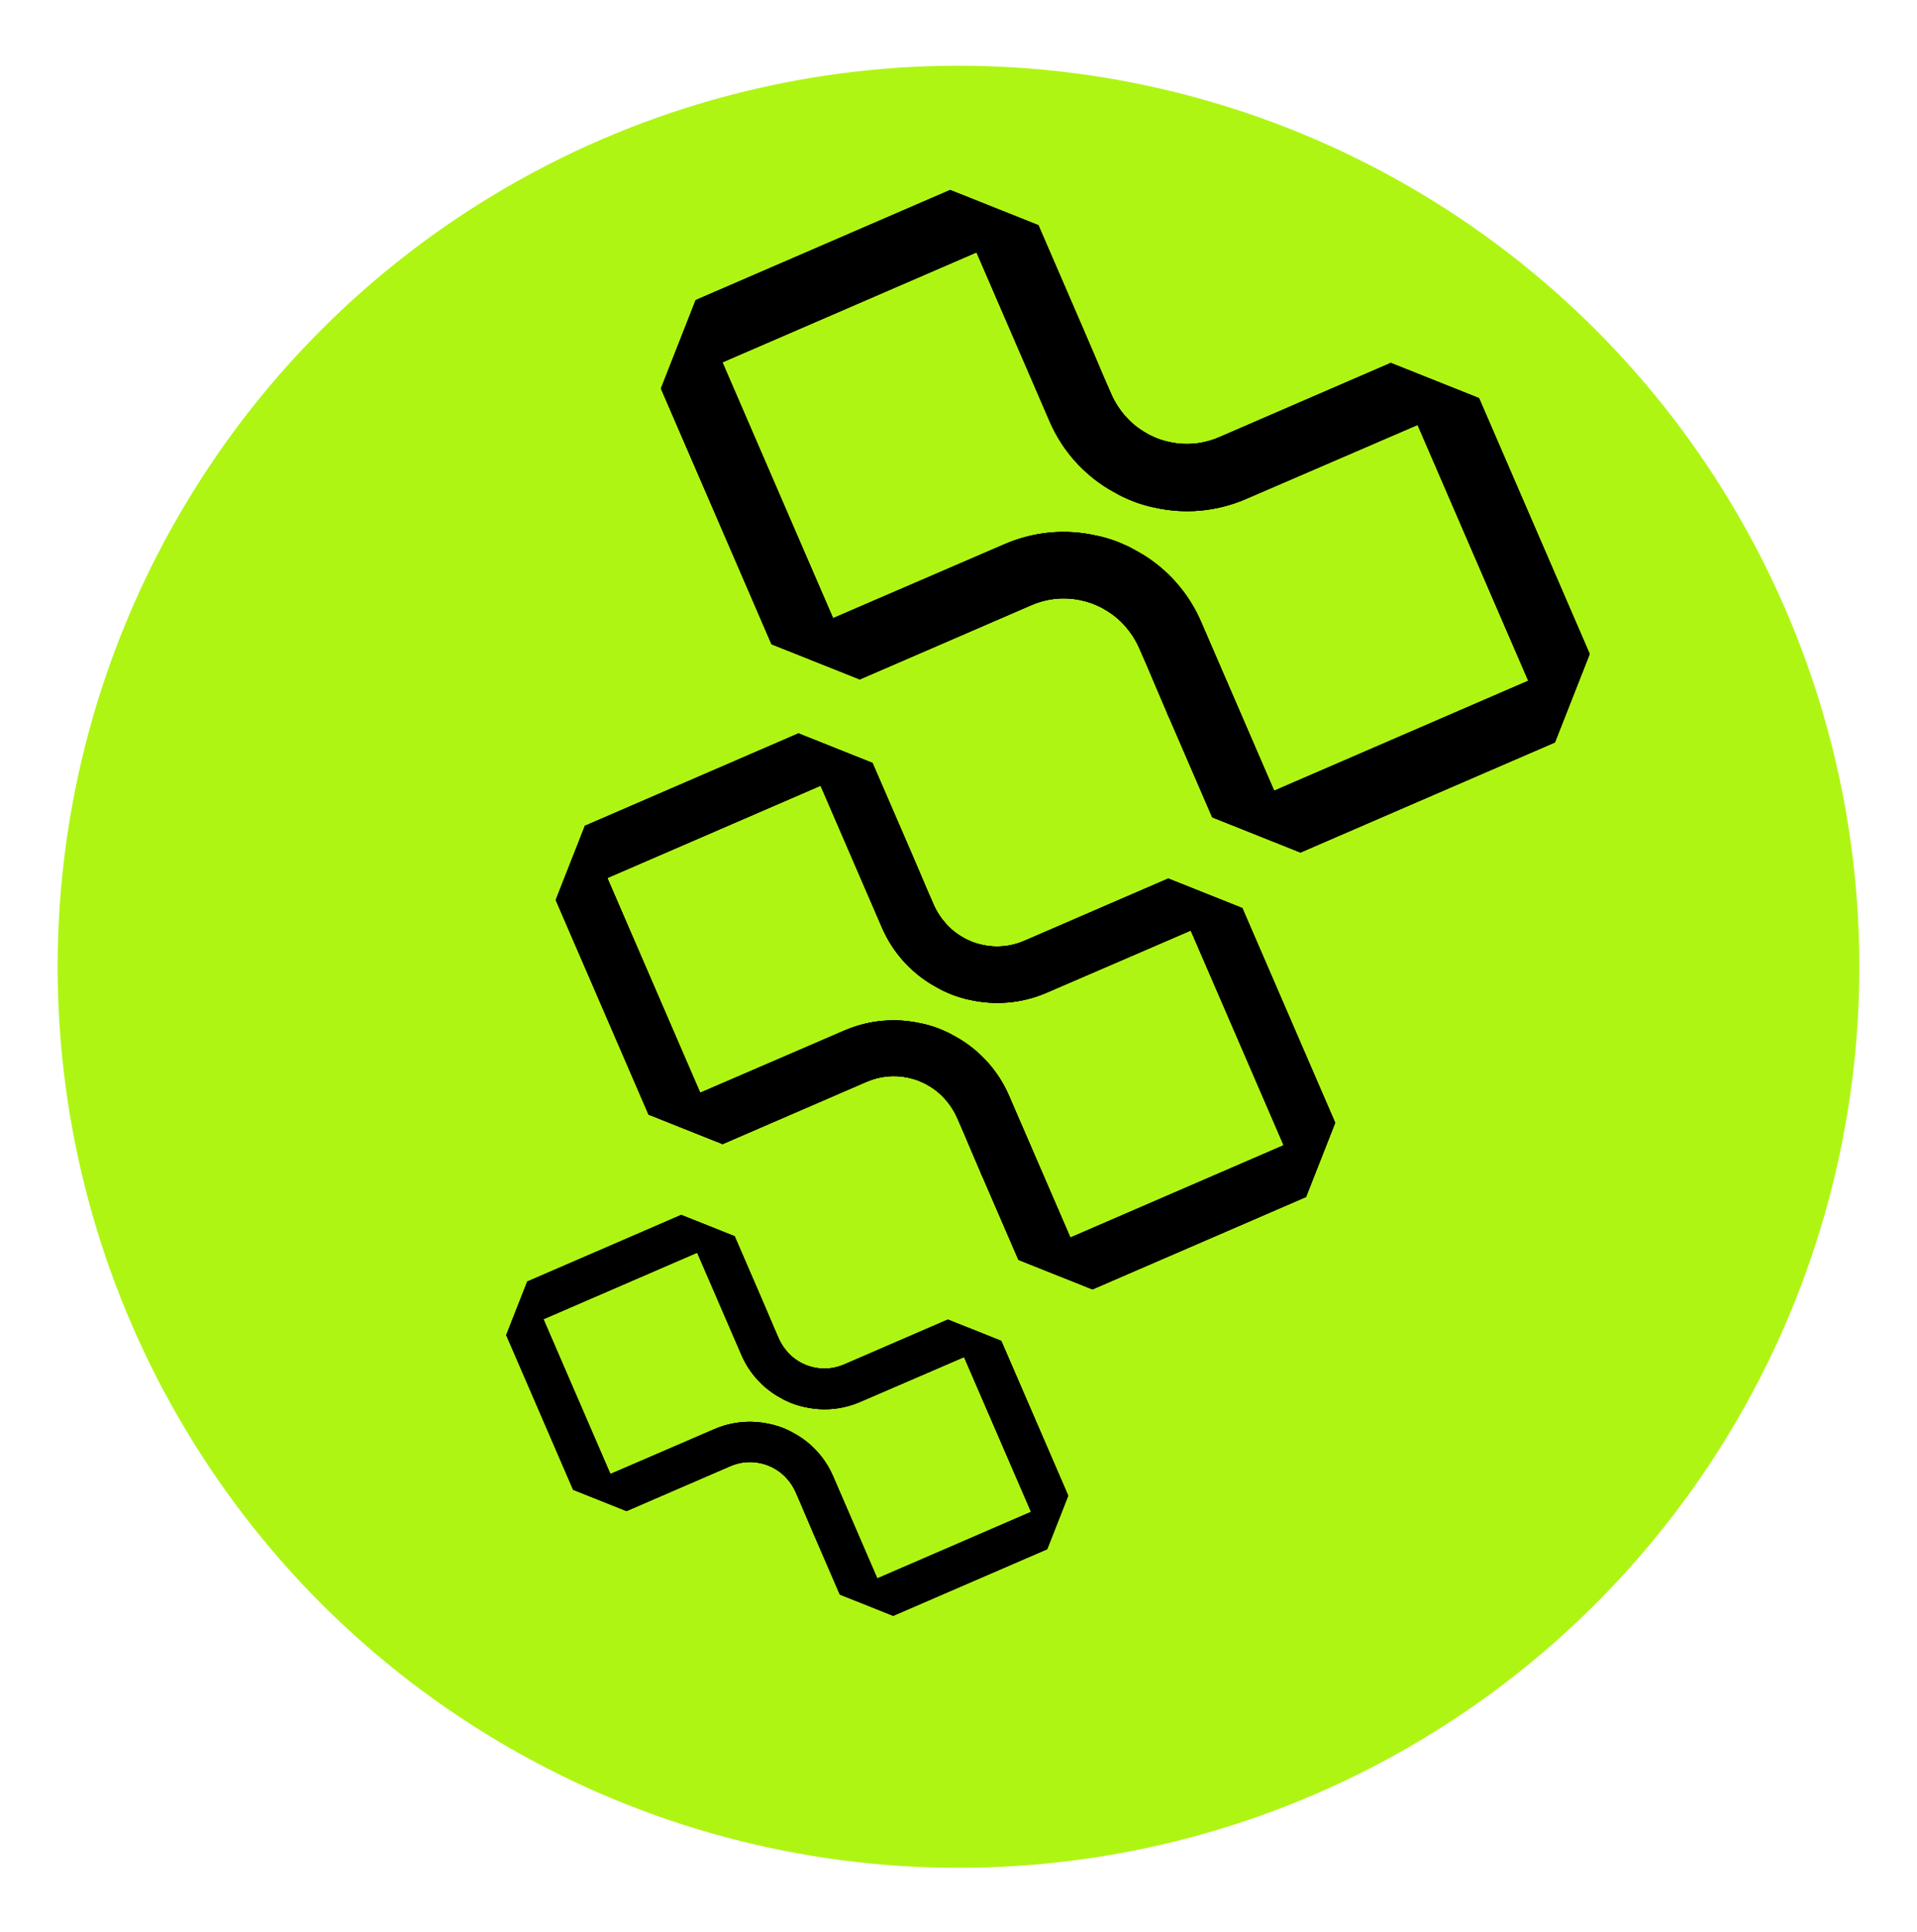 <svg width="133" height="134" viewBox="0 0 133 134" fill="none" xmlns="http://www.w3.org/2000/svg">
<g filter="url(#filter0_d_307_17)">
<circle cx="66.5" cy="63.058" r="62.5" fill="#AFF514"/>
</g>
<path d="M110.292 45.363C109.293 43.055 108.294 40.746 107.296 38.438C107.26 38.356 107.224 38.273 107.189 38.191C107.168 38.144 107.148 38.097 107.128 38.05C107.107 38.002 107.087 37.955 107.066 37.908C107.046 37.861 107.026 37.814 107.005 37.767C105.543 34.387 104.081 31.007 102.613 27.615L99.671 26.442L96.492 25.174C92.52 26.893 88.56 28.606 84.589 30.325C83.469 30.809 82.267 30.91 81.154 30.664C81.108 30.656 81.063 30.648 81.029 30.634C80.938 30.618 80.842 30.59 80.762 30.568C80.729 30.555 80.683 30.546 80.649 30.533C80.536 30.498 80.423 30.463 80.305 30.416C80.288 30.41 80.288 30.41 80.271 30.403C80.136 30.349 80.013 30.291 79.89 30.233C79.873 30.226 79.873 30.226 79.856 30.219C79.749 30.167 79.626 30.109 79.526 30.04C79.51 30.033 79.488 30.015 79.471 30.008C79.359 29.945 79.248 29.881 79.143 29.8C79.138 29.789 79.126 29.794 79.126 29.794C78.771 29.556 78.437 29.267 78.139 28.935C77.711 28.463 77.35 27.92 77.085 27.307C77.085 27.307 77.059 27.249 77.029 27.178C76.635 26.3 76.372 25.659 76.321 25.541C76.214 25.294 75.889 24.511 75.191 22.898C75.171 22.851 75.15 22.804 75.13 22.756C75.11 22.709 75.089 22.662 75.069 22.615C74.406 21.084 73.433 18.835 72.042 15.62L65.921 13.179C60.04 15.723 54.159 18.268 48.266 20.817L45.855 26.95C46.864 29.282 47.873 31.613 48.881 33.945C48.902 33.992 48.922 34.04 48.943 34.087C48.963 34.134 48.983 34.181 49.004 34.228C50.512 37.714 52.02 41.2 53.528 44.686L56.471 45.859L59.649 47.127C63.621 45.408 67.581 43.695 71.553 41.977C72.672 41.492 73.874 41.392 74.988 41.637C75.033 41.645 75.079 41.653 75.112 41.667C75.204 41.683 75.3 41.712 75.379 41.733C75.413 41.747 75.458 41.755 75.492 41.768C75.605 41.803 75.718 41.838 75.837 41.885C75.853 41.892 75.853 41.892 75.87 41.898C76.005 41.952 76.129 42.01 76.252 42.069C76.269 42.075 76.269 42.075 76.286 42.082C76.392 42.134 76.515 42.192 76.615 42.261C76.632 42.268 76.654 42.286 76.671 42.293C76.782 42.357 76.894 42.42 76.998 42.501L77.015 42.507C77.37 42.745 77.705 43.034 78.003 43.366C78.431 43.838 78.791 44.381 79.056 44.994C79.056 44.994 79.082 45.053 79.112 45.123C79.506 46.001 79.77 46.642 79.821 46.76C79.923 46.996 80.212 47.696 80.818 49.097C80.838 49.144 80.859 49.191 80.879 49.239C80.899 49.286 80.92 49.333 80.94 49.38C81 49.55 81.071 49.715 81.154 49.874C81.811 51.394 82.764 53.596 84.104 56.693L90.225 59.134C96.106 56.59 101.987 54.045 107.88 51.496L110.292 45.363ZM88.399 54.849C86.703 50.927 85.001 46.994 83.304 43.072C82.426 41.075 80.99 39.502 79.26 38.446C79.238 38.428 79.204 38.414 79.187 38.408C79.02 38.312 78.848 38.205 78.669 38.115C78.613 38.083 78.557 38.051 78.501 38.019C78.339 37.936 78.177 37.852 78.008 37.785C77.958 37.765 77.907 37.745 77.852 37.714C77.419 37.523 76.979 37.378 76.52 37.255C76.503 37.248 76.486 37.242 76.457 37.24C76.344 37.205 76.236 37.182 76.117 37.164C76.088 37.162 76.071 37.156 76.054 37.149C73.992 36.685 71.781 36.845 69.695 37.747C65.735 39.46 61.77 41.162 57.798 42.88C55.24 36.968 52.677 31.045 50.12 25.133L67.751 17.505C69.447 21.426 71.144 25.348 72.846 29.281C73.724 31.278 75.16 32.852 76.89 33.907C76.912 33.925 76.946 33.939 76.963 33.946C77.13 34.041 77.302 34.148 77.481 34.239C77.537 34.27 77.593 34.302 77.648 34.334C77.811 34.418 77.973 34.501 78.142 34.568C78.192 34.588 78.243 34.608 78.299 34.64C78.731 34.83 79.171 34.975 79.63 35.098C79.647 35.105 79.664 35.112 79.693 35.113C79.806 35.148 79.914 35.171 80.034 35.19C80.062 35.191 80.079 35.198 80.096 35.205C82.158 35.669 84.369 35.509 86.455 34.606C90.415 32.893 94.38 31.191 98.352 29.473C100.91 35.385 103.473 41.309 106.031 47.221L88.399 54.849Z" fill="black"/>
<path d="M110.292 45.363C109.293 43.055 108.294 40.746 107.296 38.438C107.26 38.356 107.224 38.273 107.189 38.191C107.168 38.144 107.148 38.097 107.128 38.05C107.107 38.002 107.087 37.955 107.066 37.908C107.046 37.861 107.026 37.814 107.005 37.767C105.543 34.387 104.081 31.007 102.613 27.615L99.671 26.442L96.492 25.174C92.52 26.893 88.56 28.606 84.589 30.325C83.469 30.809 82.267 30.91 81.154 30.664C81.108 30.656 81.063 30.648 81.029 30.634C80.938 30.618 80.842 30.59 80.762 30.568C80.729 30.555 80.683 30.546 80.649 30.533C80.536 30.498 80.423 30.463 80.305 30.416C80.288 30.41 80.288 30.41 80.271 30.403C80.136 30.349 80.013 30.291 79.89 30.233C79.873 30.226 79.873 30.226 79.856 30.219C79.749 30.167 79.626 30.109 79.526 30.04C79.51 30.033 79.488 30.015 79.471 30.008C79.359 29.945 79.248 29.881 79.143 29.8C79.138 29.789 79.126 29.794 79.126 29.794C78.771 29.556 78.437 29.267 78.139 28.935C77.711 28.463 77.35 27.92 77.085 27.307C77.085 27.307 77.059 27.249 77.029 27.178C76.635 26.3 76.372 25.659 76.321 25.541C76.214 25.294 75.889 24.511 75.191 22.898C75.171 22.851 75.15 22.804 75.13 22.756C75.11 22.709 75.089 22.662 75.069 22.615C74.406 21.084 73.433 18.835 72.042 15.62L65.921 13.179C60.04 15.723 54.159 18.268 48.266 20.817L45.855 26.95C46.864 29.282 47.873 31.613 48.881 33.945C48.902 33.992 48.922 34.04 48.943 34.087C48.963 34.134 48.983 34.181 49.004 34.228C50.512 37.714 52.02 41.2 53.528 44.686L56.471 45.859L59.649 47.127C63.621 45.408 67.581 43.695 71.553 41.977C72.672 41.492 73.874 41.392 74.988 41.637C75.033 41.645 75.079 41.653 75.112 41.667C75.204 41.683 75.3 41.712 75.379 41.733C75.413 41.747 75.458 41.755 75.492 41.768C75.605 41.803 75.718 41.838 75.837 41.885C75.853 41.892 75.853 41.892 75.87 41.898C76.005 41.952 76.129 42.01 76.252 42.069C76.269 42.075 76.269 42.075 76.286 42.082C76.392 42.134 76.515 42.192 76.615 42.261C76.632 42.268 76.654 42.286 76.671 42.293C76.782 42.357 76.894 42.42 76.998 42.501L77.015 42.507C77.37 42.745 77.705 43.034 78.003 43.366C78.431 43.838 78.791 44.381 79.056 44.994C79.056 44.994 79.082 45.053 79.112 45.123C79.506 46.001 79.77 46.642 79.821 46.76C79.923 46.996 80.212 47.696 80.818 49.097C80.838 49.144 80.859 49.191 80.879 49.239C80.899 49.286 80.92 49.333 80.94 49.38C81 49.55 81.071 49.715 81.154 49.874C81.811 51.394 82.764 53.596 84.104 56.693L90.225 59.134C96.106 56.59 101.987 54.045 107.88 51.496L110.292 45.363ZM88.399 54.849C86.703 50.927 85.001 46.994 83.304 43.072C82.426 41.075 80.99 39.502 79.26 38.446C79.238 38.428 79.204 38.414 79.187 38.408C79.02 38.312 78.848 38.205 78.669 38.115C78.613 38.083 78.557 38.051 78.501 38.019C78.339 37.936 78.177 37.852 78.008 37.785C77.958 37.765 77.907 37.745 77.852 37.714C77.419 37.523 76.979 37.378 76.52 37.255C76.503 37.248 76.486 37.242 76.457 37.24C76.344 37.205 76.236 37.182 76.117 37.164C76.088 37.162 76.071 37.156 76.054 37.149C73.992 36.685 71.781 36.845 69.695 37.747C65.735 39.46 61.77 41.162 57.798 42.88C55.24 36.968 52.677 31.045 50.12 25.133L67.751 17.505C69.447 21.426 71.144 25.348 72.846 29.281C73.724 31.278 75.16 32.852 76.89 33.907C76.912 33.925 76.946 33.939 76.963 33.946C77.13 34.041 77.302 34.148 77.481 34.239C77.537 34.27 77.593 34.302 77.648 34.334C77.811 34.418 77.973 34.501 78.142 34.568C78.192 34.588 78.243 34.608 78.299 34.64C78.731 34.83 79.171 34.975 79.63 35.098C79.647 35.105 79.664 35.112 79.693 35.113C79.806 35.148 79.914 35.171 80.034 35.19C80.062 35.191 80.079 35.198 80.096 35.205C82.158 35.669 84.369 35.509 86.455 34.606C90.415 32.893 94.38 31.191 98.352 29.473C100.91 35.385 103.473 41.309 106.031 47.221L88.399 54.849Z" fill="black"/>
<path d="M110.292 45.363C109.293 43.055 108.294 40.746 107.296 38.438C107.26 38.356 107.224 38.273 107.189 38.191C107.168 38.144 107.148 38.097 107.128 38.05C107.107 38.002 107.087 37.955 107.066 37.908C107.046 37.861 107.026 37.814 107.005 37.767C105.543 34.387 104.081 31.007 102.613 27.615L99.671 26.442L96.492 25.174C92.52 26.893 88.56 28.606 84.589 30.325C83.469 30.809 82.267 30.91 81.154 30.664C81.108 30.656 81.063 30.648 81.029 30.634C80.938 30.618 80.842 30.59 80.762 30.568C80.729 30.555 80.683 30.546 80.649 30.533C80.536 30.498 80.423 30.463 80.305 30.416C80.288 30.41 80.288 30.41 80.271 30.403C80.136 30.349 80.013 30.291 79.89 30.233C79.873 30.226 79.873 30.226 79.856 30.219C79.749 30.167 79.626 30.109 79.526 30.04C79.51 30.033 79.488 30.015 79.471 30.008C79.359 29.945 79.248 29.881 79.143 29.8C79.138 29.789 79.126 29.794 79.126 29.794C78.771 29.556 78.437 29.267 78.139 28.935C77.711 28.463 77.35 27.92 77.085 27.307C77.085 27.307 77.059 27.249 77.029 27.178C76.635 26.3 76.372 25.659 76.321 25.541C76.214 25.294 75.889 24.511 75.191 22.898C75.171 22.851 75.15 22.804 75.13 22.756C75.11 22.709 75.089 22.662 75.069 22.615C74.406 21.084 73.433 18.835 72.042 15.62L65.921 13.179C60.04 15.723 54.159 18.268 48.266 20.817L45.855 26.95C46.864 29.282 47.873 31.613 48.881 33.945C48.902 33.992 48.922 34.04 48.943 34.087C48.963 34.134 48.983 34.181 49.004 34.228C50.512 37.714 52.02 41.2 53.528 44.686L56.471 45.859L59.649 47.127C63.621 45.408 67.581 43.695 71.553 41.977C72.672 41.492 73.874 41.392 74.988 41.637C75.033 41.645 75.079 41.653 75.112 41.667C75.204 41.683 75.3 41.712 75.379 41.733C75.413 41.747 75.458 41.755 75.492 41.768C75.605 41.803 75.718 41.838 75.837 41.885C75.853 41.892 75.853 41.892 75.87 41.898C76.005 41.952 76.129 42.01 76.252 42.069C76.269 42.075 76.269 42.075 76.286 42.082C76.392 42.134 76.515 42.192 76.615 42.261C76.632 42.268 76.654 42.286 76.671 42.293C76.782 42.357 76.894 42.42 76.998 42.501L77.015 42.507C77.37 42.745 77.705 43.034 78.003 43.366C78.431 43.838 78.791 44.381 79.056 44.994C79.056 44.994 79.082 45.053 79.112 45.123C79.506 46.001 79.77 46.642 79.821 46.76C79.923 46.996 80.212 47.696 80.818 49.097C80.838 49.144 80.859 49.191 80.879 49.239C80.899 49.286 80.92 49.333 80.94 49.38C81 49.55 81.071 49.715 81.154 49.874C81.811 51.394 82.764 53.596 84.104 56.693L90.225 59.134C96.106 56.59 101.987 54.045 107.88 51.496L110.292 45.363ZM88.399 54.849C86.703 50.927 85.001 46.994 83.304 43.072C82.426 41.075 80.99 39.502 79.26 38.446C79.238 38.428 79.204 38.414 79.187 38.408C79.02 38.312 78.848 38.205 78.669 38.115C78.613 38.083 78.557 38.051 78.501 38.019C78.339 37.936 78.177 37.852 78.008 37.785C77.958 37.765 77.907 37.745 77.852 37.714C77.419 37.523 76.979 37.378 76.52 37.255C76.503 37.248 76.486 37.242 76.457 37.24C76.344 37.205 76.236 37.182 76.117 37.164C76.088 37.162 76.071 37.156 76.054 37.149C73.992 36.685 71.781 36.845 69.695 37.747C65.735 39.46 61.77 41.162 57.798 42.88C55.24 36.968 52.677 31.045 50.12 25.133L67.751 17.505C69.447 21.426 71.144 25.348 72.846 29.281C73.724 31.278 75.16 32.852 76.89 33.907C76.912 33.925 76.946 33.939 76.963 33.946C77.13 34.041 77.302 34.148 77.481 34.239C77.537 34.27 77.593 34.302 77.648 34.334C77.811 34.418 77.973 34.501 78.142 34.568C78.192 34.588 78.243 34.608 78.299 34.64C78.731 34.83 79.171 34.975 79.63 35.098C79.647 35.105 79.664 35.112 79.693 35.113C79.806 35.148 79.914 35.171 80.034 35.19C80.062 35.191 80.079 35.198 80.096 35.205C82.158 35.669 84.369 35.509 86.455 34.606C90.415 32.893 94.38 31.191 98.352 29.473C100.91 35.385 103.473 41.309 106.031 47.221L88.399 54.849Z" fill="black"/>
<path d="M92.635 77.88C91.797 75.943 90.959 74.006 90.12 72.069C90.09 71.999 90.061 71.93 90.031 71.861C90.013 71.822 89.996 71.782 89.979 71.743C89.962 71.703 89.945 71.663 89.928 71.624C89.911 71.584 89.894 71.545 89.877 71.505C88.649 68.669 87.422 65.832 86.191 62.986L83.721 62.001L81.053 60.937C77.72 62.379 74.397 63.817 71.064 65.259C70.124 65.666 69.115 65.75 68.181 65.544C68.143 65.537 68.105 65.531 68.076 65.519C68 65.505 67.919 65.482 67.852 65.464C67.824 65.452 67.786 65.445 67.757 65.434C67.663 65.405 67.568 65.376 67.469 65.336C67.454 65.331 67.454 65.331 67.44 65.325C67.327 65.28 67.223 65.231 67.12 65.182C67.106 65.177 67.106 65.177 67.092 65.171C67.002 65.127 66.899 65.078 66.815 65.021C66.801 65.015 66.783 64.999 66.769 64.994C66.675 64.941 66.581 64.887 66.493 64.82C66.489 64.81 66.479 64.814 66.479 64.814C66.181 64.614 65.901 64.372 65.651 64.093C65.291 63.697 64.989 63.241 64.766 62.727C64.766 62.727 64.745 62.678 64.719 62.619C64.389 61.882 64.168 61.344 64.125 61.245C64.035 61.037 63.763 60.381 63.177 59.026C63.16 58.987 63.143 58.947 63.126 58.908C63.108 58.868 63.091 58.829 63.074 58.789C62.518 57.505 61.702 55.617 60.534 52.919L55.397 50.87C50.462 53.005 45.526 55.141 40.581 57.281L38.556 62.427C39.403 64.384 40.25 66.341 41.097 68.298C41.114 68.338 41.131 68.377 41.148 68.417C41.165 68.456 41.182 68.496 41.199 68.535C42.465 71.461 43.731 74.386 44.996 77.312L47.466 78.297L50.133 79.36C53.467 77.918 56.79 76.48 60.123 75.038C61.063 74.632 62.072 74.547 63.006 74.753C63.044 74.76 63.083 74.767 63.111 74.778C63.187 74.792 63.268 74.816 63.335 74.834C63.363 74.845 63.401 74.852 63.429 74.863C63.524 74.893 63.619 74.922 63.718 74.961C63.733 74.967 63.733 74.967 63.747 74.972C63.86 75.017 63.964 75.066 64.067 75.115C64.081 75.121 64.081 75.121 64.095 75.127C64.185 75.17 64.288 75.219 64.372 75.277C64.386 75.283 64.404 75.298 64.418 75.304C64.512 75.357 64.606 75.41 64.694 75.478L64.708 75.484C65.005 75.683 65.286 75.926 65.536 76.205C65.895 76.601 66.198 77.056 66.421 77.57C66.421 77.57 66.442 77.62 66.468 77.679C66.798 78.416 67.019 78.954 67.062 79.053C67.148 79.251 67.39 79.838 67.899 81.014C67.916 81.054 67.933 81.093 67.95 81.133C67.967 81.172 67.984 81.212 68.002 81.251C68.052 81.394 68.111 81.532 68.181 81.666C68.733 82.941 69.532 84.79 70.657 87.389L75.794 89.438C80.73 87.302 85.665 85.167 90.611 83.027L92.635 77.88ZM74.262 85.841C72.838 82.55 71.409 79.249 69.986 75.958C69.249 74.282 68.043 72.961 66.591 72.076C66.573 72.06 66.545 72.049 66.531 72.043C66.39 71.963 66.246 71.873 66.095 71.797C66.049 71.771 66.002 71.744 65.955 71.717C65.819 71.647 65.683 71.577 65.541 71.521C65.499 71.504 65.456 71.487 65.409 71.46C65.047 71.301 64.677 71.179 64.292 71.076C64.278 71.07 64.263 71.064 64.24 71.063C64.145 71.034 64.054 71.014 63.953 70.999C63.929 70.998 63.915 70.992 63.901 70.987C62.171 70.597 60.315 70.731 58.564 71.489C55.241 72.927 51.913 74.355 48.58 75.797C46.433 70.835 44.282 65.864 42.136 60.902L56.932 54.5C58.356 57.791 59.78 61.083 61.209 64.384C61.946 66.06 63.151 67.38 64.603 68.266C64.621 68.281 64.65 68.293 64.664 68.298C64.804 68.378 64.949 68.468 65.099 68.544C65.146 68.571 65.192 68.597 65.239 68.624C65.375 68.694 65.511 68.765 65.653 68.821C65.695 68.837 65.738 68.854 65.785 68.881C66.147 69.041 66.517 69.162 66.902 69.266C66.916 69.271 66.931 69.277 66.955 69.278C67.05 69.308 67.14 69.327 67.241 69.342C67.265 69.344 67.279 69.349 67.293 69.355C69.023 69.744 70.879 69.61 72.63 68.853C75.953 67.415 79.281 65.987 82.614 64.545C84.761 69.506 86.912 74.478 89.058 79.439L74.262 85.841Z" fill="black"/>
<path d="M92.635 77.88C91.797 75.943 90.959 74.006 90.12 72.069C90.09 71.999 90.061 71.93 90.031 71.861C90.013 71.822 89.996 71.782 89.979 71.743C89.962 71.703 89.945 71.663 89.928 71.624C89.911 71.584 89.894 71.545 89.877 71.505C88.649 68.669 87.422 65.832 86.191 62.986L83.721 62.001L81.053 60.937C77.72 62.379 74.397 63.817 71.064 65.259C70.124 65.666 69.115 65.75 68.181 65.544C68.143 65.537 68.105 65.531 68.076 65.519C68 65.505 67.919 65.482 67.852 65.464C67.824 65.452 67.786 65.445 67.757 65.434C67.663 65.405 67.568 65.376 67.469 65.336C67.454 65.331 67.454 65.331 67.44 65.325C67.327 65.28 67.223 65.231 67.12 65.182C67.106 65.177 67.106 65.177 67.092 65.171C67.002 65.127 66.899 65.078 66.815 65.021C66.801 65.015 66.783 64.999 66.769 64.994C66.675 64.941 66.581 64.887 66.493 64.82C66.489 64.81 66.479 64.814 66.479 64.814C66.181 64.614 65.901 64.372 65.651 64.093C65.291 63.697 64.989 63.241 64.766 62.727C64.766 62.727 64.745 62.678 64.719 62.619C64.389 61.882 64.168 61.344 64.125 61.245C64.035 61.037 63.763 60.381 63.177 59.026C63.16 58.987 63.143 58.947 63.126 58.908C63.108 58.868 63.091 58.829 63.074 58.789C62.518 57.505 61.702 55.617 60.534 52.919L55.397 50.87C50.462 53.005 45.526 55.141 40.581 57.281L38.556 62.427C39.403 64.384 40.25 66.341 41.097 68.298C41.114 68.338 41.131 68.377 41.148 68.417C41.165 68.456 41.182 68.496 41.199 68.535C42.465 71.461 43.731 74.386 44.996 77.312L47.466 78.297L50.133 79.36C53.467 77.918 56.79 76.48 60.123 75.038C61.063 74.632 62.072 74.547 63.006 74.753C63.044 74.76 63.083 74.767 63.111 74.778C63.187 74.792 63.268 74.816 63.335 74.834C63.363 74.845 63.401 74.852 63.429 74.863C63.524 74.893 63.619 74.922 63.718 74.961C63.733 74.967 63.733 74.967 63.747 74.972C63.86 75.017 63.964 75.066 64.067 75.115C64.081 75.121 64.081 75.121 64.095 75.127C64.185 75.17 64.288 75.219 64.372 75.277C64.386 75.283 64.404 75.298 64.418 75.304C64.512 75.357 64.606 75.41 64.694 75.478L64.708 75.484C65.005 75.683 65.286 75.926 65.536 76.205C65.895 76.601 66.198 77.056 66.421 77.57C66.421 77.57 66.442 77.62 66.468 77.679C66.798 78.416 67.019 78.954 67.062 79.053C67.148 79.251 67.39 79.838 67.899 81.014C67.916 81.054 67.933 81.093 67.95 81.133C67.967 81.172 67.984 81.212 68.002 81.251C68.052 81.394 68.111 81.532 68.181 81.666C68.733 82.941 69.532 84.79 70.657 87.389L75.794 89.438C80.73 87.302 85.665 85.167 90.611 83.027L92.635 77.88ZM74.262 85.841C72.838 82.55 71.409 79.249 69.986 75.958C69.249 74.282 68.043 72.961 66.591 72.076C66.573 72.06 66.545 72.049 66.531 72.043C66.39 71.963 66.246 71.873 66.095 71.797C66.049 71.771 66.002 71.744 65.955 71.717C65.819 71.647 65.683 71.577 65.541 71.521C65.499 71.504 65.456 71.487 65.409 71.46C65.047 71.301 64.677 71.179 64.292 71.076C64.278 71.07 64.263 71.064 64.24 71.063C64.145 71.034 64.054 71.014 63.953 70.999C63.929 70.998 63.915 70.992 63.901 70.987C62.171 70.597 60.315 70.731 58.564 71.489C55.241 72.927 51.913 74.355 48.58 75.797C46.433 70.835 44.282 65.864 42.136 60.902L56.932 54.5C58.356 57.791 59.78 61.083 61.209 64.384C61.946 66.06 63.151 67.38 64.603 68.266C64.621 68.281 64.65 68.293 64.664 68.298C64.804 68.378 64.949 68.468 65.099 68.544C65.146 68.571 65.192 68.597 65.239 68.624C65.375 68.694 65.511 68.765 65.653 68.821C65.695 68.837 65.738 68.854 65.785 68.881C66.147 69.041 66.517 69.162 66.902 69.266C66.916 69.271 66.931 69.277 66.955 69.278C67.05 69.308 67.14 69.327 67.241 69.342C67.265 69.344 67.279 69.349 67.293 69.355C69.023 69.744 70.879 69.61 72.63 68.853C75.953 67.415 79.281 65.987 82.614 64.545C84.761 69.506 86.912 74.478 89.058 79.439L74.262 85.841Z" fill="black"/>
<path d="M92.635 77.88C91.797 75.943 90.959 74.006 90.12 72.069C90.09 71.999 90.061 71.93 90.031 71.861C90.013 71.822 89.996 71.782 89.979 71.743C89.962 71.703 89.945 71.663 89.928 71.624C89.911 71.584 89.894 71.545 89.877 71.505C88.649 68.669 87.422 65.832 86.191 62.986L83.721 62.001L81.053 60.937C77.72 62.379 74.397 63.817 71.064 65.259C70.124 65.666 69.115 65.75 68.181 65.544C68.143 65.537 68.105 65.531 68.076 65.519C68 65.505 67.919 65.482 67.852 65.464C67.824 65.452 67.786 65.445 67.757 65.434C67.663 65.405 67.568 65.376 67.469 65.336C67.454 65.331 67.454 65.331 67.44 65.325C67.327 65.28 67.223 65.231 67.12 65.182C67.106 65.177 67.106 65.177 67.092 65.171C67.002 65.127 66.899 65.078 66.815 65.021C66.801 65.015 66.783 64.999 66.769 64.994C66.675 64.941 66.581 64.887 66.493 64.82C66.489 64.81 66.479 64.814 66.479 64.814C66.181 64.614 65.901 64.372 65.651 64.093C65.291 63.697 64.989 63.241 64.766 62.727C64.766 62.727 64.745 62.678 64.719 62.619C64.389 61.882 64.168 61.344 64.125 61.245C64.035 61.037 63.763 60.381 63.177 59.026C63.16 58.987 63.143 58.947 63.126 58.908C63.108 58.868 63.091 58.829 63.074 58.789C62.518 57.505 61.702 55.617 60.534 52.919L55.397 50.87C50.462 53.005 45.526 55.141 40.581 57.281L38.556 62.427C39.403 64.384 40.25 66.341 41.097 68.298C41.114 68.338 41.131 68.377 41.148 68.417C41.165 68.456 41.182 68.496 41.199 68.535C42.465 71.461 43.731 74.386 44.996 77.312L47.466 78.297L50.133 79.36C53.467 77.918 56.79 76.48 60.123 75.038C61.063 74.632 62.072 74.547 63.006 74.753C63.044 74.76 63.083 74.767 63.111 74.778C63.187 74.792 63.268 74.816 63.335 74.834C63.363 74.845 63.401 74.852 63.429 74.863C63.524 74.893 63.619 74.922 63.718 74.961C63.733 74.967 63.733 74.967 63.747 74.972C63.86 75.017 63.964 75.066 64.067 75.115C64.081 75.121 64.081 75.121 64.095 75.127C64.185 75.17 64.288 75.219 64.372 75.277C64.386 75.283 64.404 75.298 64.418 75.304C64.512 75.357 64.606 75.41 64.694 75.478L64.708 75.484C65.005 75.683 65.286 75.926 65.536 76.205C65.895 76.601 66.198 77.056 66.421 77.57C66.421 77.57 66.442 77.62 66.468 77.679C66.798 78.416 67.019 78.954 67.062 79.053C67.148 79.251 67.39 79.838 67.899 81.014C67.916 81.054 67.933 81.093 67.95 81.133C67.967 81.172 67.984 81.212 68.002 81.251C68.052 81.394 68.111 81.532 68.181 81.666C68.733 82.941 69.532 84.79 70.657 87.389L75.794 89.438C80.73 87.302 85.665 85.167 90.611 83.027L92.635 77.88ZM74.262 85.841C72.838 82.55 71.409 79.249 69.986 75.958C69.249 74.282 68.043 72.961 66.591 72.076C66.573 72.06 66.545 72.049 66.531 72.043C66.39 71.963 66.246 71.873 66.095 71.797C66.049 71.771 66.002 71.744 65.955 71.717C65.819 71.647 65.683 71.577 65.541 71.521C65.499 71.504 65.456 71.487 65.409 71.46C65.047 71.301 64.677 71.179 64.292 71.076C64.278 71.07 64.263 71.064 64.24 71.063C64.145 71.034 64.054 71.014 63.953 70.999C63.929 70.998 63.915 70.992 63.901 70.987C62.171 70.597 60.315 70.731 58.564 71.489C55.241 72.927 51.913 74.355 48.58 75.797C46.433 70.835 44.282 65.864 42.136 60.902L56.932 54.5C58.356 57.791 59.78 61.083 61.209 64.384C61.946 66.06 63.151 67.38 64.603 68.266C64.621 68.281 64.65 68.293 64.664 68.298C64.804 68.378 64.949 68.468 65.099 68.544C65.146 68.571 65.192 68.597 65.239 68.624C65.375 68.694 65.511 68.765 65.653 68.821C65.695 68.837 65.738 68.854 65.785 68.881C66.147 69.041 66.517 69.162 66.902 69.266C66.916 69.271 66.931 69.277 66.955 69.278C67.05 69.308 67.14 69.327 67.241 69.342C67.265 69.344 67.279 69.349 67.293 69.355C69.023 69.744 70.879 69.61 72.63 68.853C75.953 67.415 79.281 65.987 82.614 64.545C84.761 69.506 86.912 74.478 89.058 79.439L74.262 85.841Z" fill="black"/>
<path d="M74.112 103.746C73.508 102.349 72.903 100.953 72.299 99.556C72.278 99.506 72.256 99.456 72.234 99.406C72.222 99.378 72.21 99.349 72.198 99.321C72.185 99.292 72.173 99.264 72.16 99.235C72.148 99.207 72.136 99.178 72.124 99.15C71.239 97.105 70.354 95.059 69.466 93.007L67.686 92.297L65.762 91.53C63.359 92.57 60.963 93.607 58.559 94.647C57.882 94.94 57.155 95 56.481 94.852C56.454 94.847 56.426 94.842 56.406 94.834C56.35 94.824 56.292 94.807 56.244 94.794C56.224 94.786 56.196 94.781 56.176 94.773C56.107 94.751 56.039 94.73 55.968 94.702C55.957 94.698 55.957 94.698 55.947 94.694C55.865 94.662 55.791 94.626 55.716 94.591C55.706 94.587 55.706 94.587 55.696 94.583C55.631 94.551 55.557 94.516 55.496 94.474C55.486 94.47 55.473 94.459 55.463 94.455C55.395 94.417 55.328 94.378 55.264 94.329C55.261 94.322 55.254 94.325 55.254 94.325C55.04 94.181 54.837 94.007 54.657 93.805C54.398 93.52 54.179 93.191 54.019 92.821C54.019 92.821 54.004 92.785 53.985 92.743C53.747 92.211 53.587 91.823 53.557 91.752C53.492 91.602 53.296 91.129 52.873 90.153C52.861 90.124 52.849 90.096 52.836 90.067C52.824 90.039 52.812 90.01 52.799 89.982C52.398 89.055 51.81 87.694 50.968 85.749L47.264 84.272C43.706 85.811 40.147 87.351 36.581 88.894L35.122 92.605C35.733 94.016 36.343 95.426 36.954 96.837C36.966 96.866 36.978 96.894 36.991 96.923C37.003 96.951 37.015 96.98 37.028 97.008C37.94 99.118 38.853 101.227 39.765 103.336L41.546 104.046L43.469 104.813C45.872 103.773 48.269 102.737 50.672 101.697C51.349 101.404 52.076 101.343 52.75 101.491C52.778 101.496 52.805 101.501 52.826 101.509C52.881 101.519 52.939 101.537 52.987 101.55C53.007 101.558 53.035 101.563 53.055 101.571C53.124 101.592 53.192 101.613 53.264 101.641C53.274 101.645 53.274 101.645 53.284 101.65C53.366 101.682 53.441 101.717 53.515 101.753C53.525 101.757 53.525 101.757 53.535 101.761C53.6 101.792 53.674 101.828 53.735 101.869C53.745 101.873 53.758 101.884 53.769 101.888C53.836 101.927 53.903 101.965 53.967 102.014L53.977 102.018C54.192 102.162 54.394 102.337 54.574 102.538C54.833 102.823 55.052 103.152 55.212 103.523C55.212 103.523 55.227 103.558 55.246 103.601C55.484 104.132 55.644 104.52 55.675 104.591C55.736 104.734 55.911 105.157 56.278 106.005C56.29 106.034 56.303 106.062 56.315 106.091C56.327 106.119 56.34 106.148 56.352 106.176C56.388 106.279 56.431 106.379 56.481 106.476C56.879 107.395 57.456 108.728 58.266 110.602L61.97 112.079C65.529 110.539 69.087 108.999 72.653 107.457L74.112 103.746ZM60.865 109.486C59.839 107.113 58.809 104.733 57.782 102.36C57.251 101.151 56.382 100.199 55.335 99.561C55.322 99.55 55.301 99.542 55.291 99.537C55.19 99.48 55.086 99.415 54.977 99.36C54.944 99.341 54.91 99.322 54.876 99.302C54.778 99.252 54.68 99.201 54.578 99.161C54.547 99.149 54.517 99.137 54.483 99.117C54.221 99.002 53.955 98.914 53.677 98.84C53.667 98.836 53.657 98.832 53.639 98.831C53.571 98.81 53.506 98.796 53.433 98.785C53.416 98.784 53.406 98.78 53.395 98.776C52.148 98.495 50.81 98.592 49.547 99.138C47.151 100.174 44.752 101.204 42.349 102.244C40.801 98.667 39.251 95.082 37.703 91.505L48.371 86.889C49.398 89.262 50.425 91.635 51.454 94.015C51.986 95.224 52.855 96.176 53.901 96.814C53.915 96.825 53.935 96.833 53.945 96.838C54.046 96.895 54.151 96.96 54.259 97.015C54.293 97.034 54.326 97.053 54.36 97.073C54.458 97.123 54.556 97.174 54.658 97.214C54.689 97.226 54.72 97.238 54.754 97.258C55.015 97.373 55.282 97.461 55.559 97.535C55.569 97.539 55.58 97.543 55.597 97.544C55.666 97.565 55.731 97.579 55.803 97.59C55.821 97.591 55.831 97.595 55.841 97.599C57.089 97.88 58.427 97.783 59.689 97.237C62.085 96.201 64.484 95.171 66.887 94.131C68.435 97.708 69.986 101.293 71.534 104.87L60.865 109.486Z" fill="black"/>
<path d="M74.112 103.746C73.508 102.349 72.903 100.953 72.299 99.556C72.278 99.506 72.256 99.456 72.234 99.406C72.222 99.378 72.21 99.349 72.198 99.321C72.185 99.292 72.173 99.264 72.16 99.235C72.148 99.207 72.136 99.178 72.124 99.15C71.239 97.105 70.354 95.059 69.466 93.007L67.686 92.297L65.762 91.53C63.359 92.57 60.963 93.607 58.559 94.647C57.882 94.94 57.155 95 56.481 94.852C56.454 94.847 56.426 94.842 56.406 94.834C56.35 94.824 56.292 94.807 56.244 94.794C56.224 94.786 56.196 94.781 56.176 94.773C56.107 94.751 56.039 94.73 55.968 94.702C55.957 94.698 55.957 94.698 55.947 94.694C55.865 94.662 55.791 94.626 55.716 94.591C55.706 94.587 55.706 94.587 55.696 94.583C55.631 94.551 55.557 94.516 55.496 94.474C55.486 94.47 55.473 94.459 55.463 94.455C55.395 94.417 55.328 94.378 55.264 94.329C55.261 94.322 55.254 94.325 55.254 94.325C55.04 94.181 54.837 94.007 54.657 93.805C54.398 93.52 54.179 93.191 54.019 92.821C54.019 92.821 54.004 92.785 53.985 92.743C53.747 92.211 53.587 91.823 53.557 91.752C53.492 91.602 53.296 91.129 52.873 90.153C52.861 90.124 52.849 90.096 52.836 90.067C52.824 90.039 52.812 90.01 52.799 89.982C52.398 89.055 51.81 87.694 50.968 85.749L47.264 84.272C43.706 85.811 40.147 87.351 36.581 88.894L35.122 92.605C35.733 94.016 36.343 95.426 36.954 96.837C36.966 96.866 36.978 96.894 36.991 96.923C37.003 96.951 37.015 96.98 37.028 97.008C37.94 99.118 38.853 101.227 39.765 103.336L41.546 104.046L43.469 104.813C45.872 103.773 48.269 102.737 50.672 101.697C51.349 101.404 52.076 101.343 52.75 101.491C52.778 101.496 52.805 101.501 52.826 101.509C52.881 101.519 52.939 101.537 52.987 101.55C53.007 101.558 53.035 101.563 53.055 101.571C53.124 101.592 53.192 101.613 53.264 101.641C53.274 101.645 53.274 101.645 53.284 101.65C53.366 101.682 53.441 101.717 53.515 101.753C53.525 101.757 53.525 101.757 53.535 101.761C53.6 101.792 53.674 101.828 53.735 101.869C53.745 101.873 53.758 101.884 53.769 101.888C53.836 101.927 53.903 101.965 53.967 102.014L53.977 102.018C54.192 102.162 54.394 102.337 54.574 102.538C54.833 102.823 55.052 103.152 55.212 103.523C55.212 103.523 55.227 103.558 55.246 103.601C55.484 104.132 55.644 104.52 55.675 104.591C55.736 104.734 55.911 105.157 56.278 106.005C56.29 106.034 56.303 106.062 56.315 106.091C56.327 106.119 56.34 106.148 56.352 106.176C56.388 106.279 56.431 106.379 56.481 106.476C56.879 107.395 57.456 108.728 58.266 110.602L61.97 112.079C65.529 110.539 69.087 108.999 72.653 107.457L74.112 103.746ZM60.865 109.486C59.839 107.113 58.809 104.733 57.782 102.36C57.251 101.151 56.382 100.199 55.335 99.561C55.322 99.55 55.301 99.542 55.291 99.537C55.19 99.48 55.086 99.415 54.977 99.36C54.944 99.341 54.91 99.322 54.876 99.302C54.778 99.252 54.68 99.201 54.578 99.161C54.547 99.149 54.517 99.137 54.483 99.117C54.221 99.002 53.955 98.914 53.677 98.84C53.667 98.836 53.657 98.832 53.639 98.831C53.571 98.81 53.506 98.796 53.433 98.785C53.416 98.784 53.406 98.78 53.395 98.776C52.148 98.495 50.81 98.592 49.547 99.138C47.151 100.174 44.752 101.204 42.349 102.244C40.801 98.667 39.251 95.082 37.703 91.505L48.371 86.889C49.398 89.262 50.425 91.635 51.454 94.015C51.986 95.224 52.855 96.176 53.901 96.814C53.915 96.825 53.935 96.833 53.945 96.838C54.046 96.895 54.151 96.96 54.259 97.015C54.293 97.034 54.326 97.053 54.36 97.073C54.458 97.123 54.556 97.174 54.658 97.214C54.689 97.226 54.72 97.238 54.754 97.258C55.015 97.373 55.282 97.461 55.559 97.535C55.569 97.539 55.58 97.543 55.597 97.544C55.666 97.565 55.731 97.579 55.803 97.59C55.821 97.591 55.831 97.595 55.841 97.599C57.089 97.88 58.427 97.783 59.689 97.237C62.085 96.201 64.484 95.171 66.887 94.131C68.435 97.708 69.986 101.293 71.534 104.87L60.865 109.486Z" fill="black"/>
<path d="M74.112 103.746C73.508 102.349 72.903 100.953 72.299 99.556C72.278 99.506 72.256 99.456 72.234 99.406C72.222 99.378 72.21 99.349 72.198 99.321C72.185 99.292 72.173 99.264 72.16 99.235C72.148 99.207 72.136 99.178 72.124 99.15C71.239 97.105 70.354 95.059 69.466 93.007L67.686 92.297L65.762 91.53C63.359 92.57 60.963 93.607 58.559 94.647C57.882 94.94 57.155 95 56.481 94.852C56.454 94.847 56.426 94.842 56.406 94.834C56.35 94.824 56.292 94.807 56.244 94.794C56.224 94.786 56.196 94.781 56.176 94.773C56.107 94.751 56.039 94.73 55.968 94.702C55.957 94.698 55.957 94.698 55.947 94.694C55.865 94.662 55.791 94.626 55.716 94.591C55.706 94.587 55.706 94.587 55.696 94.583C55.631 94.551 55.557 94.516 55.496 94.474C55.486 94.47 55.473 94.459 55.463 94.455C55.395 94.417 55.328 94.378 55.264 94.329C55.261 94.322 55.254 94.325 55.254 94.325C55.04 94.181 54.837 94.007 54.657 93.805C54.398 93.52 54.179 93.191 54.019 92.821C54.019 92.821 54.004 92.785 53.985 92.743C53.747 92.211 53.587 91.823 53.557 91.752C53.492 91.602 53.296 91.129 52.873 90.153C52.861 90.124 52.849 90.096 52.836 90.067C52.824 90.039 52.812 90.01 52.799 89.982C52.398 89.055 51.81 87.694 50.968 85.749L47.264 84.272C43.706 85.811 40.147 87.351 36.581 88.894L35.122 92.605C35.733 94.016 36.343 95.426 36.954 96.837C36.966 96.866 36.978 96.894 36.991 96.923C37.003 96.951 37.015 96.98 37.028 97.008C37.94 99.118 38.853 101.227 39.765 103.336L41.546 104.046L43.469 104.813C45.872 103.773 48.269 102.737 50.672 101.697C51.349 101.404 52.076 101.343 52.75 101.491C52.778 101.496 52.805 101.501 52.826 101.509C52.881 101.519 52.939 101.537 52.987 101.55C53.007 101.558 53.035 101.563 53.055 101.571C53.124 101.592 53.192 101.613 53.264 101.641C53.274 101.645 53.274 101.645 53.284 101.65C53.366 101.682 53.441 101.717 53.515 101.753C53.525 101.757 53.525 101.757 53.535 101.761C53.6 101.792 53.674 101.828 53.735 101.869C53.745 101.873 53.758 101.884 53.769 101.888C53.836 101.927 53.903 101.965 53.967 102.014L53.977 102.018C54.192 102.162 54.394 102.337 54.574 102.538C54.833 102.823 55.052 103.152 55.212 103.523C55.212 103.523 55.227 103.558 55.246 103.601C55.484 104.132 55.644 104.52 55.675 104.591C55.736 104.734 55.911 105.157 56.278 106.005C56.29 106.034 56.303 106.062 56.315 106.091C56.327 106.119 56.34 106.148 56.352 106.176C56.388 106.279 56.431 106.379 56.481 106.476C56.879 107.395 57.456 108.728 58.266 110.602L61.97 112.079C65.529 110.539 69.087 108.999 72.653 107.457L74.112 103.746ZM60.865 109.486C59.839 107.113 58.809 104.733 57.782 102.36C57.251 101.151 56.382 100.199 55.335 99.561C55.322 99.55 55.301 99.542 55.291 99.537C55.19 99.48 55.086 99.415 54.977 99.36C54.944 99.341 54.91 99.322 54.876 99.302C54.778 99.252 54.68 99.201 54.578 99.161C54.547 99.149 54.517 99.137 54.483 99.117C54.221 99.002 53.955 98.914 53.677 98.84C53.667 98.836 53.657 98.832 53.639 98.831C53.571 98.81 53.506 98.796 53.433 98.785C53.416 98.784 53.406 98.78 53.395 98.776C52.148 98.495 50.81 98.592 49.547 99.138C47.151 100.174 44.752 101.204 42.349 102.244C40.801 98.667 39.251 95.082 37.703 91.505L48.371 86.889C49.398 89.262 50.425 91.635 51.454 94.015C51.986 95.224 52.855 96.176 53.901 96.814C53.915 96.825 53.935 96.833 53.945 96.838C54.046 96.895 54.151 96.96 54.259 97.015C54.293 97.034 54.326 97.053 54.36 97.073C54.458 97.123 54.556 97.174 54.658 97.214C54.689 97.226 54.72 97.238 54.754 97.258C55.015 97.373 55.282 97.461 55.559 97.535C55.569 97.539 55.58 97.543 55.597 97.544C55.666 97.565 55.731 97.579 55.803 97.59C55.821 97.591 55.831 97.595 55.841 97.599C57.089 97.88 58.427 97.783 59.689 97.237C62.085 96.201 64.484 95.171 66.887 94.131C68.435 97.708 69.986 101.293 71.534 104.87L60.865 109.486Z" fill="black"/>
<defs>
<filter id="filter0_d_307_17" x="0" y="0.558" width="133" height="133" filterUnits="userSpaceOnUse" color-interpolation-filters="sRGB">
<feFlood flood-opacity="0" result="BackgroundImageFix"/>
<feColorMatrix in="SourceAlpha" type="matrix" values="0 0 0 0 0 0 0 0 0 0 0 0 0 0 0 0 0 0 127 0" result="hardAlpha"/>
<feOffset dy="4"/>
<feGaussianBlur stdDeviation="2"/>
<feComposite in2="hardAlpha" operator="out"/>
<feColorMatrix type="matrix" values="0 0 0 0 0 0 0 0 0 0 0 0 0 0 0 0 0 0 0.25 0"/>
<feBlend mode="normal" in2="BackgroundImageFix" result="effect1_dropShadow_307_17"/>
<feBlend mode="normal" in="SourceGraphic" in2="effect1_dropShadow_307_17" result="shape"/>
</filter>
</defs>
</svg>
